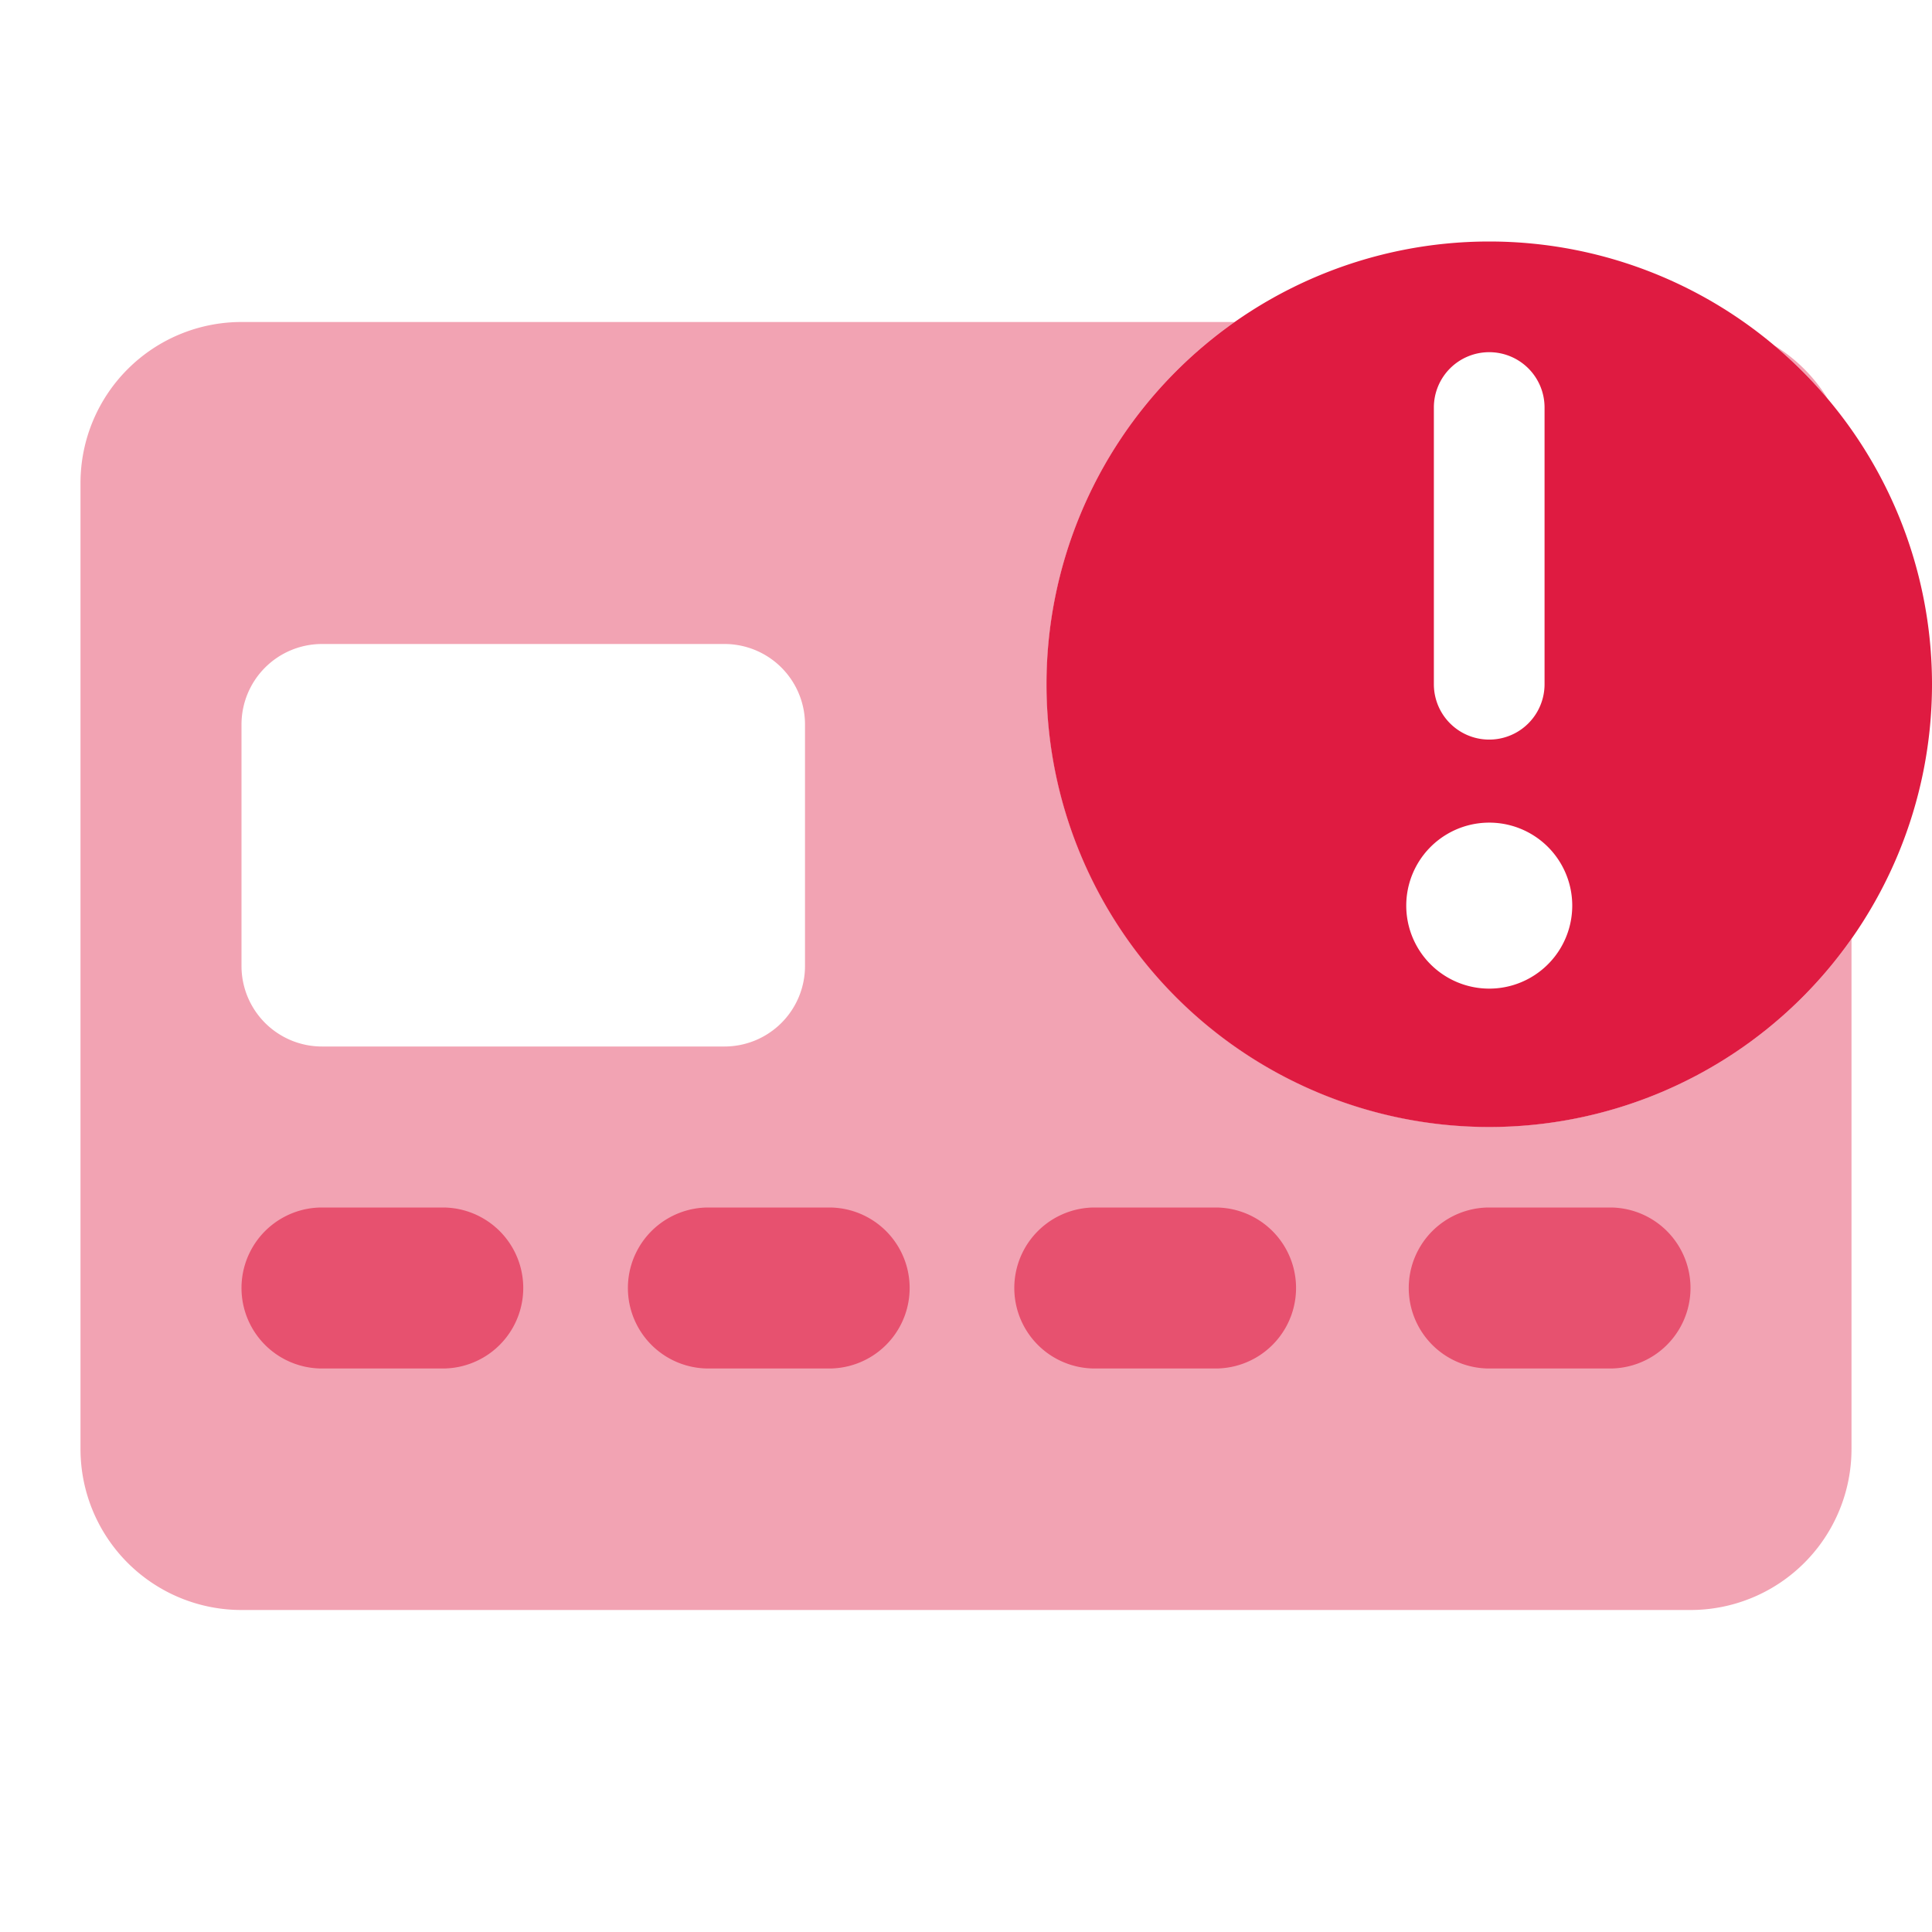 <svg viewBox="0 0 24 24" xmlns="http://www.w3.org/2000/svg" fill="#df1b41"
     role="presentation">
    <path opacity=".4" fill-rule="evenodd" clip-rule="evenodd"
          d="M15.337 4A5.5 5.5 0 1023 11.663V18a2 2 0 01-2 2H3a2 2 0 01-2-2V6a2 2 0 012-2h12.337zm6.707.293c.239.202.46.424.662.663a2.01 2.01 0 00-.662-.663zM3 9a1 1 0 011-1h5a1 1 0 011 1v3a1 1 0 01-1 1H4a1 1 0 01-1-1V9z"></path>
    <path opacity=".6" fill-rule="evenodd" clip-rule="evenodd"
          d="M4 15a1 1 0 100 2h1.5a1 1 0 100-2H4zm4.8 0a1 1 0 100 2h1.5a1 1 0 100-2H8.8zm3.8 1a1 1 0 011-1h1.5a1 1 0 110 2h-1.5a1 1 0 01-1-1zm5.9-1a1 1 0 100 2H20a1 1 0 100-2h-1.5z"></path>
    <path fill-rule="evenodd" clip-rule="evenodd"
          d="M18.5 14a5.5 5.5 0 110-11 5.5 5.5 0 010 11zm0-1.719a1.031 1.031 0 100-2.062 1.031 1.031 0 000 2.062zm0-7.906a.687.687 0 00-.688.688V8.5a.687.687 0 101.375 0V5.062a.687.687 0 00-.687-.687z"></path>
</svg>